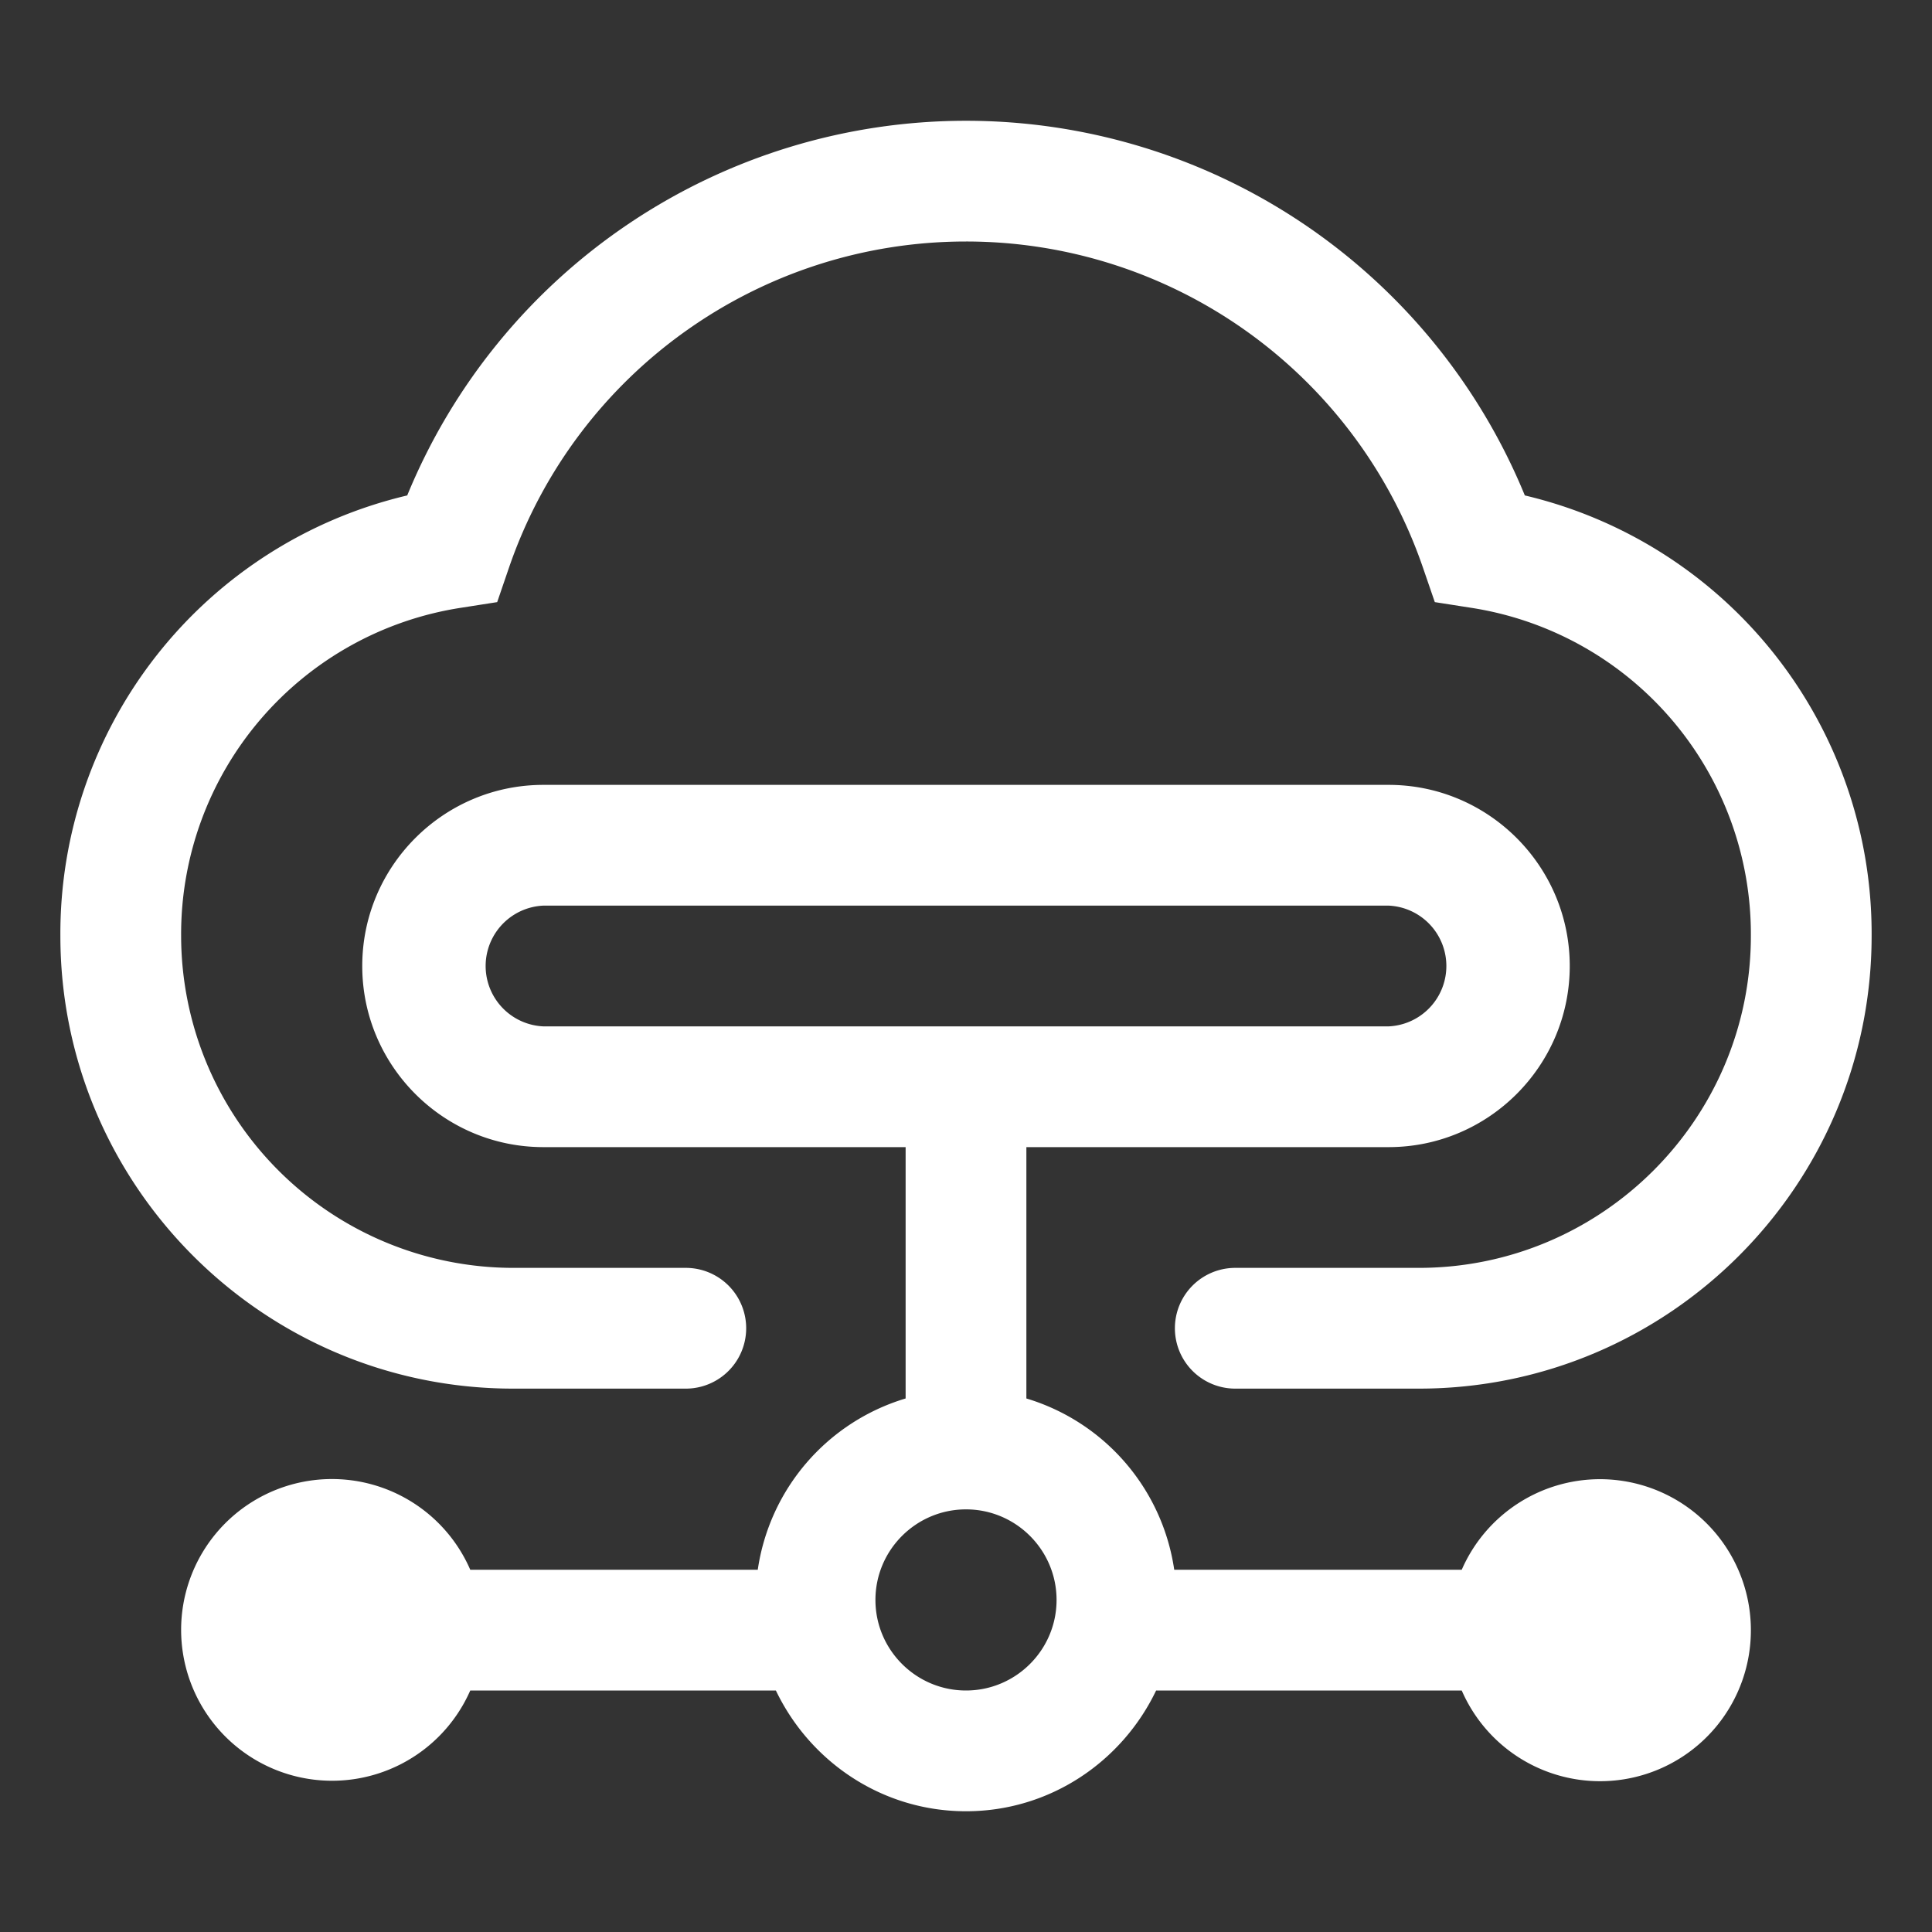 <?xml version="1.0" standalone="no"?><!DOCTYPE svg PUBLIC "-//W3C//DTD SVG 1.1//EN" "http://www.w3.org/Graphics/SVG/1.1/DTD/svg11.dtd"><svg t="1543806067074" class="icon" style="" viewBox="0 0 1024 1024" version="1.1" xmlns="http://www.w3.org/2000/svg" p-id="4934" xmlns:xlink="http://www.w3.org/1999/xlink" width="200" height="200"><rect x="0" y="0" width="1024" height="1024" fill="#333333" stroke="none"/><defs><style type="text/css"></style></defs><path d="M848 784a79.936 79.936 0 0 0-73.248 48h-152.384A111.68 111.68 0 0 0 544 741.216V608h192c52.928 0 96-43.072 96-96s-43.072-96-96-96H288c-52.928 0-96 43.072-96 96s43.072 96 96 96h192v133.216A111.616 111.616 0 0 0 401.632 832H249.248A79.936 79.936 0 0 0 96 864a80 80 0 0 0 153.248 32h161.984c18.048 37.696 56.256 64 100.768 64s82.72-26.304 100.768-64h161.984A79.936 79.936 0 0 0 928 864a80 80 0 0 0-80-80zM288 544a32.032 32.032 0 0 1 0-64h448a32.032 32.032 0 0 1 0 64H288z m224 352c-26.464 0-48-21.536-48-48S485.536 800 512 800s48 21.536 48 48S538.464 896 512 896z" p-id="4935" fill="#ffffff"></path><path d="M272 736h91.488a32 32 0 1 0 0-64H272A176.192 176.192 0 0 1 96 496a175.04 175.04 0 0 1 148.48-173.888l19.04-2.976 6.24-18.24C305.248 197.472 402.592 128 512 128a256 256 0 0 1 242.208 172.896l6.272 18.24 19.04 2.976A175.04 175.04 0 0 1 928 496c0 97.024-78.976 176-176 176h-97.28a32 32 0 1 0 0 64h97.28c132.352 0 240-107.648 240-240a238.592 238.592 0 0 0-183.808-233.408 320.16 320.16 0 0 0-592.352 0A238.592 238.592 0 0 0 32 496C32 628.352 139.648 736 272 736z" p-id="4936" fill="#ffffff"></path></svg>